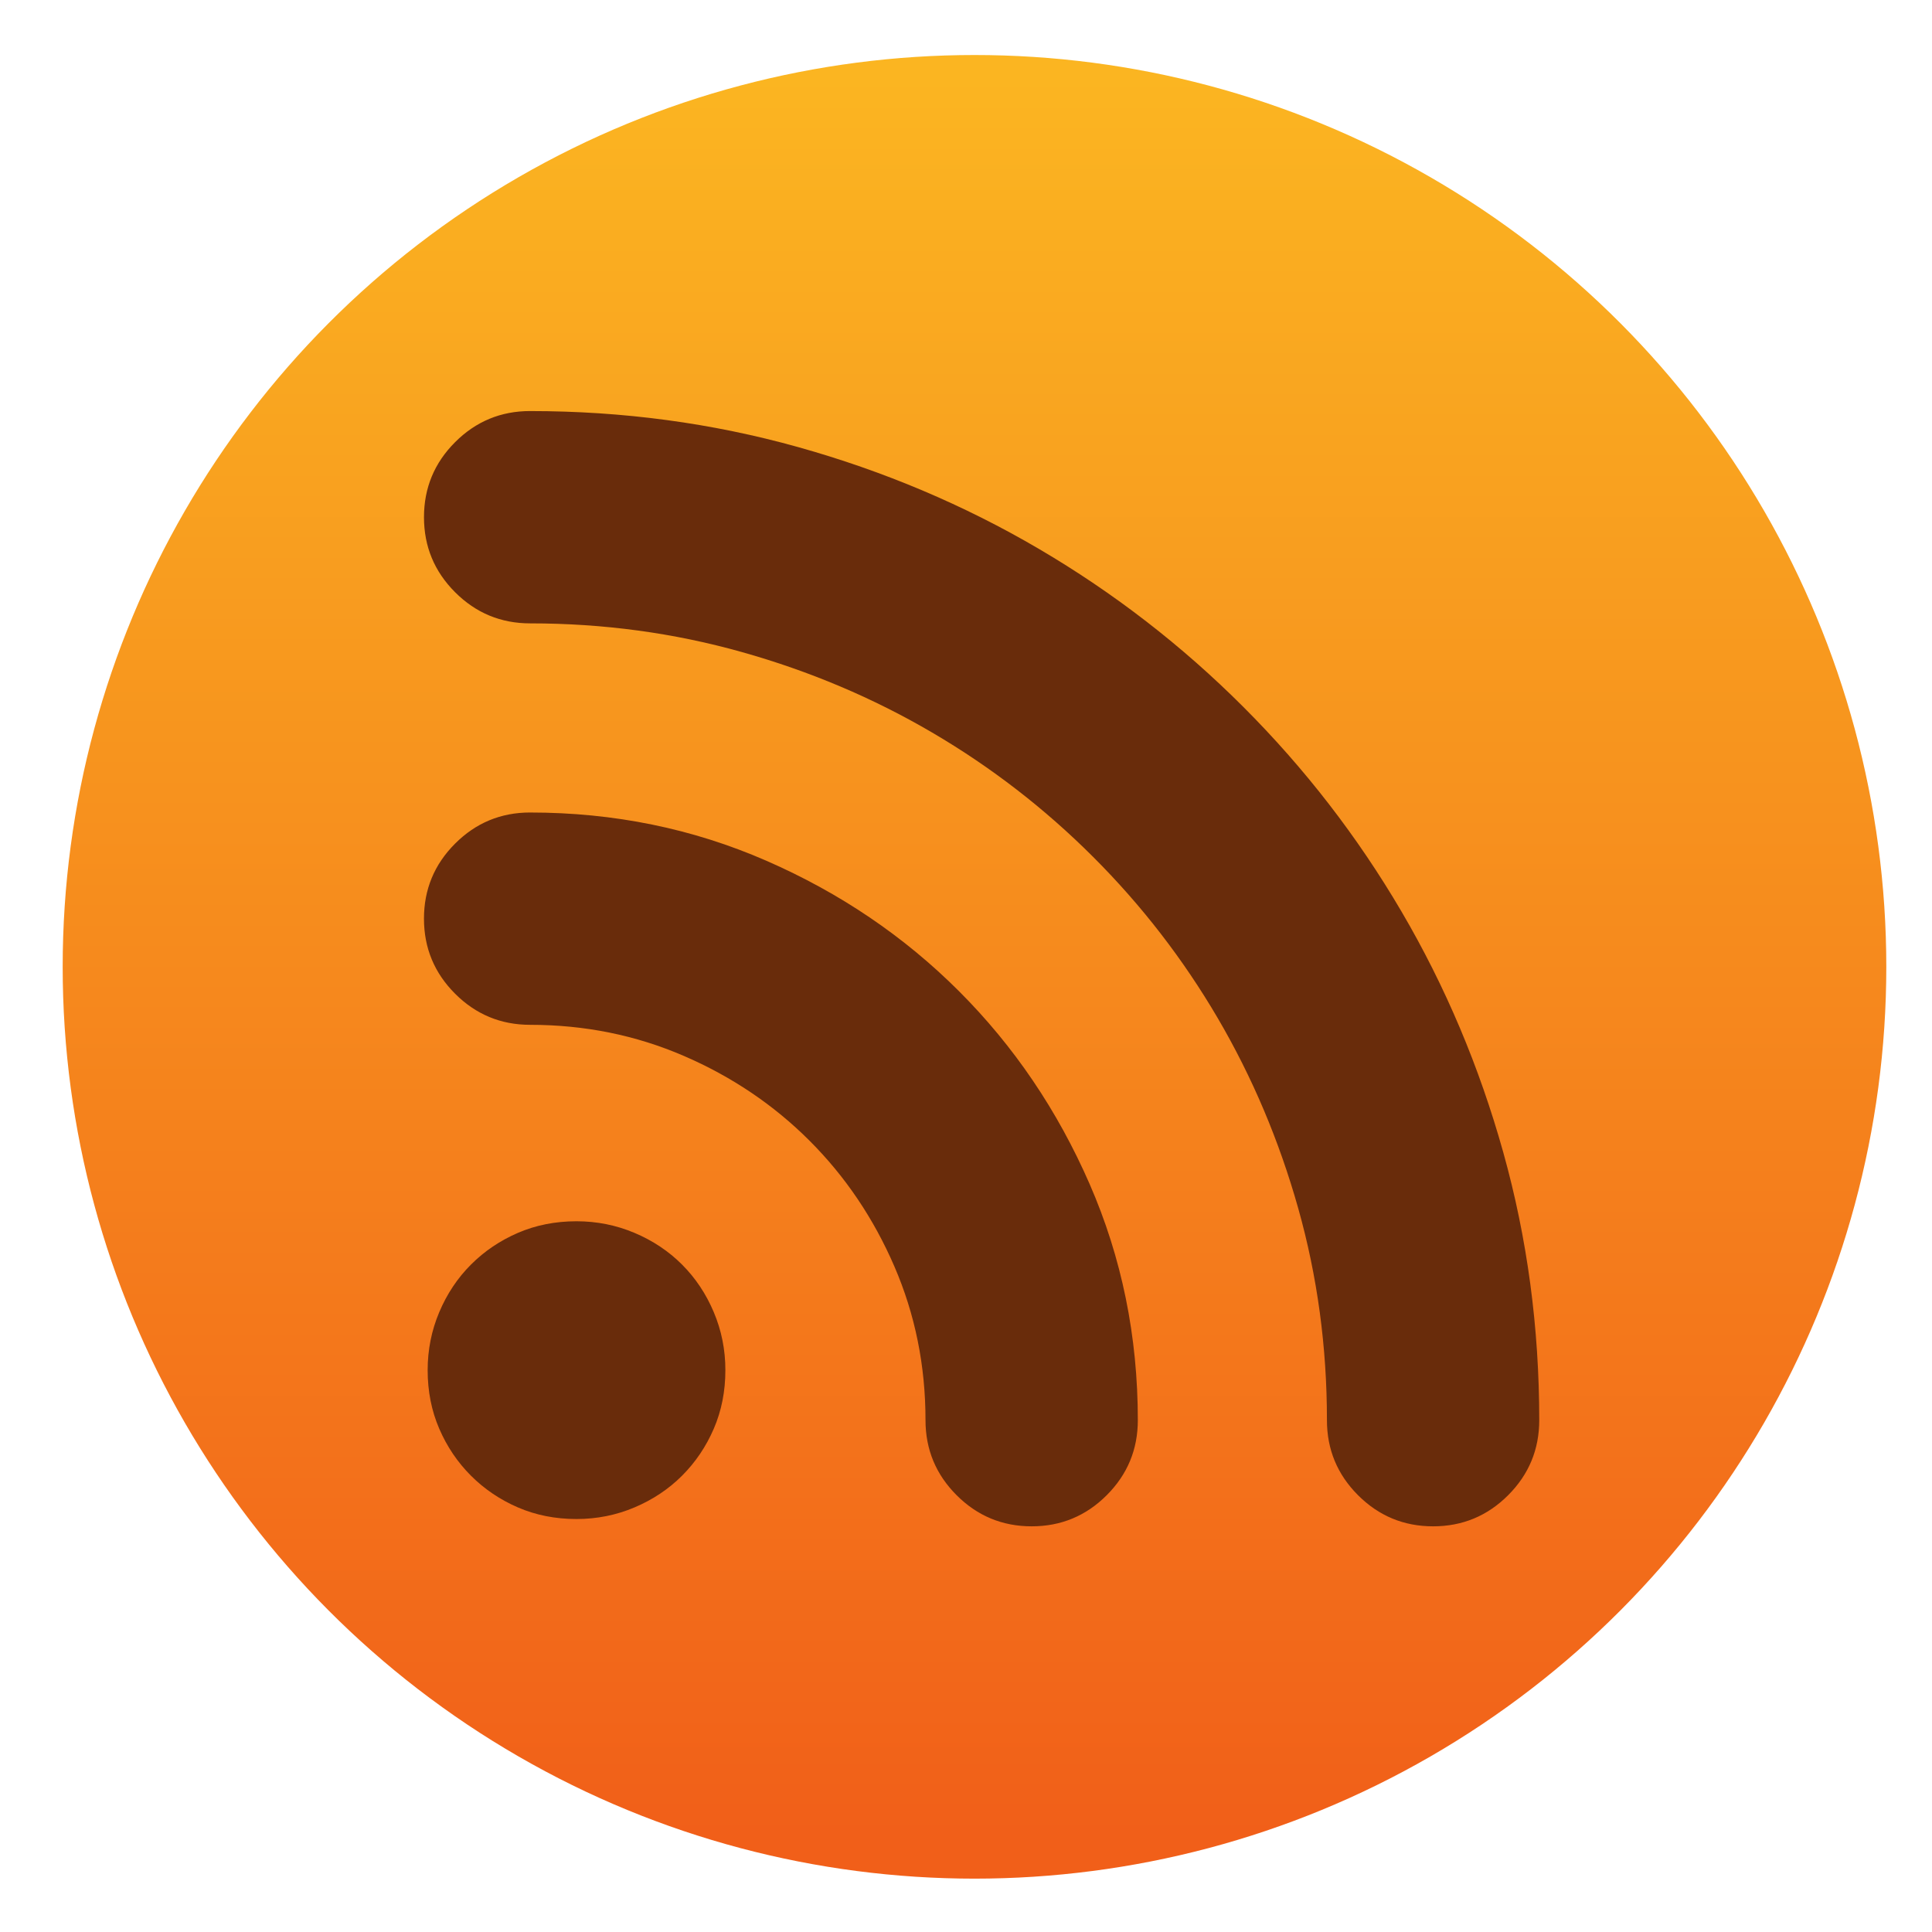 <?xml version="1.0" encoding="UTF-8" standalone="no"?>
<svg
   xmlns:dc="http://purl.org/dc/elements/1.1/"
   xmlns:cc="http://creativecommons.org/ns#"
   xmlns:rdf="http://www.w3.org/1999/02/22-rdf-syntax-ns#"
   xmlns:svg="http://www.w3.org/2000/svg"
   xmlns="http://www.w3.org/2000/svg"
   xmlns:sodipodi="http://sodipodi.sourceforge.net/DTD/sodipodi-0.dtd"
   xmlns:inkscape="http://www.inkscape.org/namespaces/inkscape"
   viewBox="0 0 128 128"
   id="svg2"
   version="1.1"
   inkscape:version="0.91 r"
   sodipodi:docname="akregator.svg"
   width="128"
   height="128">
  <sodipodi:namedview
     pagecolor="#ffffff"
     bordercolor="#666666"
     borderopacity="1"
     objecttolerance="10"
     gridtolerance="10"
     guidetolerance="10"
     inkscape:pageopacity="0"
     inkscape:pageshadow="2"
     inkscape:window-width="1366"
     inkscape:window-height="744"
     id="namedview27"
     showgrid="false"
     inkscape:zoom="2.4583333"
     inkscape:cx="77.712877"
     inkscape:cy="37.087842"
     inkscape:window-x="0"
     inkscape:window-y="24"
     inkscape:window-maximized="1"
     inkscape:current-layer="svg2" />
  <defs
     id="defs4">
    <linearGradient
       y1="545.8"
       x2="0"
       y2="517.8"
       gradientUnits="userSpaceOnUse"
       id="linearGradient6">
      <stop
         stop-color="#3889e9"
         id="stop8" />
      <stop
         offset="1"
         stop-color="#5ea5fb"
         id="stop10" />
    </linearGradient>
    <linearGradient
       id="0"
       gradientUnits="userSpaceOnUse"
       y1="545.14"
       x2="0"
       y2="518.14">
      <stop
         stop-color="#f15f19"
         id="stop13" />
      <stop
         offset="1"
         stop-color="#fbb521"
         id="stop15" />
    </linearGradient>
  </defs>
  <g
     id="g19"
     transform="matrix(4.315,0,0,4.315,-1663.897,-2230.662)">
    <circle
       style="fill:url(#0)"
       id="circle21"
       cx="400.57"
       cy="531.8"
       r="14" />
    <circle
       style="fill:#5ea5fb;fill-opacity:0"
       id="circle23"
       r="14"
       cy="531.8"
       cx="400.57" />
  </g>
  <path
     style="fill:#692c0b"
     inkscape:connector-curvature="0"
     id="path25"
     d="m 35.123,27.234 c 6.144,0 12.059,0.795 17.745,2.384 5.685,1.59 11.008,3.84 15.967,6.75 4.959,2.91 9.473,6.4 13.541,10.469 4.069,4.069 7.559,8.583 10.469,13.541 2.91,4.959 5.16,10.281 6.75,15.967 1.59,5.685 2.384,11.601 2.384,17.745 0,1.94 -0.687,3.597 -2.061,4.972 -1.374,1.375 -3.031,2.061 -4.972,2.061 -1.94,0 -3.597,-0.687 -4.972,-2.061 -1.374,-1.374 -2.061,-3.032 -2.061,-4.972 0,-4.851 -0.633,-9.527 -1.9,-14.027 -1.267,-4.499 -3.046,-8.704 -5.335,-12.611 -2.291,-3.908 -5.038,-7.465 -8.246,-10.671 -3.207,-3.207 -6.763,-5.955 -10.671,-8.246 -3.907,-2.291 -8.111,-4.069 -12.611,-5.335 -4.501,-1.267 -9.175,-1.9 -14.026,-1.9 -1.94,0 -3.597,-0.687 -4.972,-2.062 -1.374,-1.374 -2.062,-3.032 -2.062,-4.972 0,-1.94 0.687,-3.597 2.062,-4.972 1.374,-1.374 3.032,-2.061 4.972,-2.061 m 0,26.598 c 5.551,0 10.766,1.065 15.643,3.193 4.878,2.129 9.136,5.012 12.774,8.65 3.638,3.638 6.522,7.896 8.65,12.772 2.129,4.878 3.193,10.092 3.193,15.644 0,1.94 -0.687,3.597 -2.061,4.972 -1.374,1.374 -3.032,2.061 -4.972,2.061 -1.94,0 -3.597,-0.687 -4.972,-2.061 -1.374,-1.374 -2.062,-3.032 -2.062,-4.972 0,-3.611 -0.687,-7.006 -2.062,-10.186 -1.374,-3.18 -3.247,-5.955 -5.619,-8.327 -2.371,-2.372 -5.147,-4.244 -8.327,-5.619 -3.18,-1.374 -6.575,-2.061 -10.186,-2.061 -1.94,0 -3.597,-0.687 -4.972,-2.061 -1.374,-1.374 -2.062,-3.032 -2.062,-4.972 0,-1.94 0.687,-3.597 2.062,-4.972 1.374,-1.375 3.032,-2.062 4.972,-2.062 m 12.935,36.945 c 0,1.401 -0.256,2.695 -0.768,3.881 -0.512,1.186 -1.213,2.223 -2.102,3.113 -0.889,0.889 -1.94,1.589 -3.153,2.102 -1.213,0.512 -2.493,0.768 -3.84,0.768 -1.401,0 -2.695,-0.256 -3.88,-0.768 -1.186,-0.512 -2.223,-1.213 -3.112,-2.102 -0.889,-0.889 -1.59,-1.927 -2.102,-3.113 -0.512,-1.186 -0.768,-2.479 -0.768,-3.881 0,-1.347 0.256,-2.627 0.768,-3.84 0.512,-1.213 1.213,-2.264 2.102,-3.153 0.889,-0.889 1.927,-1.59 3.112,-2.102 1.186,-0.512 2.479,-0.768 3.88,-0.768 1.347,0 2.627,0.256 3.84,0.768 1.213,0.512 2.264,1.213 3.153,2.102 0.889,0.889 1.59,1.94 2.102,3.153 0.512,1.212 0.768,2.492 0.768,3.84 z" />
</svg>
